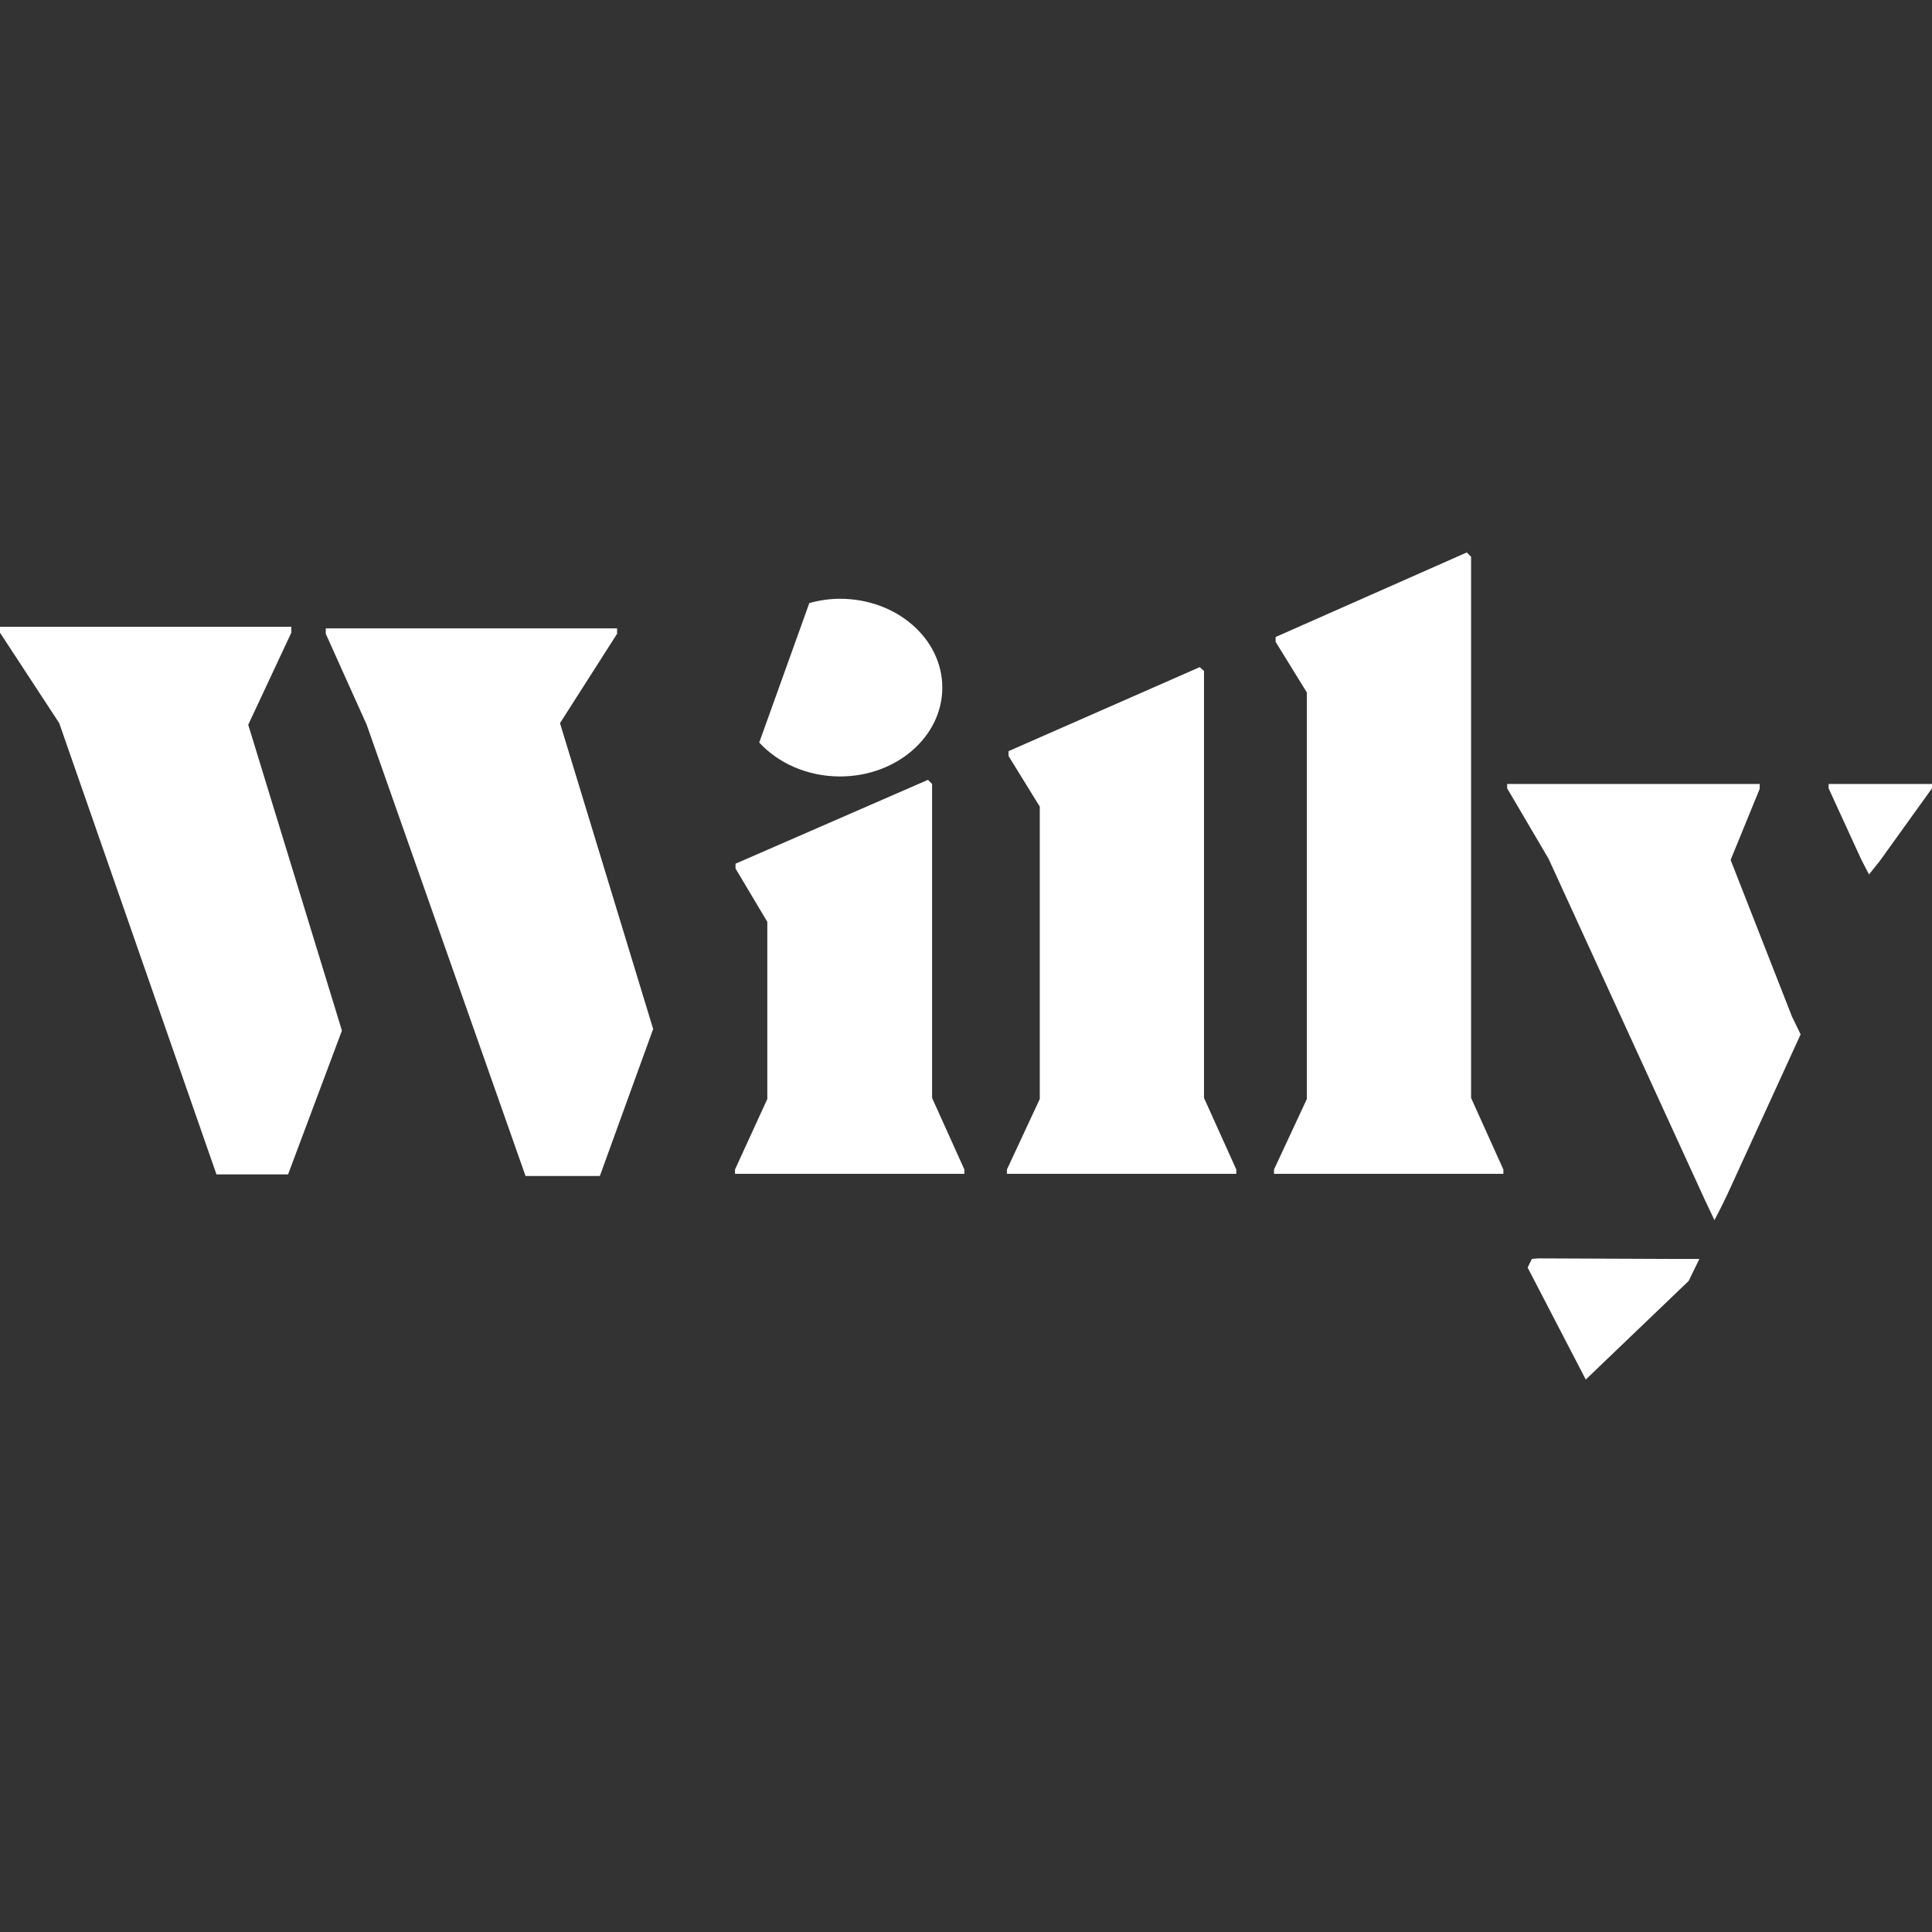 <?xml version="1.0" encoding="UTF-8" standalone="no"?>
<svg
   xmlns:dc="http://purl.org/dc/elements/1.1/"
   xmlns:cc="http://creativecommons.org/ns#"
   xmlns:rdf="http://www.w3.org/1999/02/22-rdf-syntax-ns#"
   xmlns:svg="http://www.w3.org/2000/svg"
   xmlns="http://www.w3.org/2000/svg"
   xmlns:sodipodi="http://sodipodi.sourceforge.net/DTD/sodipodi-0.dtd"
   xmlns:inkscape="http://www.inkscape.org/namespaces/inkscape"
   version="1.2"
   id="Layer_1"
   x="0px"
   y="0px"
   viewBox="0 0 358.8 358.8"
   xml:space="preserve"
   sodipodi:docname="willy.svg"
   width="358.8"
   height="358.8"
   inkscape:version="1.0.1 (3bc2e813f5, 2020-09-07)"><rect x="0" y="0" width="358.8" height="358.8" fill="#333333" stroke="none"/><defs
   id="defs29" /><sodipodi:namedview
   pagecolor="#ffffff"
   bordercolor="#666666"
   borderopacity="1"
   objecttolerance="10"
   gridtolerance="10"
   guidetolerance="10"
   inkscape:pageopacity="0"
   inkscape:pageshadow="2"
   inkscape:window-width="1658"
   inkscape:window-height="837"
   id="namedview27"
   showgrid="false"
   inkscape:zoom="2.5098587"
   inkscape:cx="179.39999"
   inkscape:cy="172.42291"
   inkscape:window-x="64"
   inkscape:window-y="15"
   inkscape:window-maximized="0"
   inkscape:current-layer="Layer_1" />
<g
   id="g24"
   transform="translate(0,102.6)"
   style="fill:#ffffff">
	<g
   id="g6"
   style="fill:#ffffff">
		<polygon
   fill="#100E0A"
   points="229.6,114.6 229.6,115.4 187,115.4 187,114.6 193.1,101.5 193.1,47.2 187.3,37.8 187.3,36.9 222.8,21.3 223.6,22 223.6,101.3 "
   id="polygon2"
   style="fill:#ffffff" />
		<polygon
   fill="#100E0A"
   points="242.7,26 242.7,101.5 236.6,114.6 236.6,115.4 279.2,115.4 279.2,114.6 273.2,101.3 273.2,0.8 272.4,0 236.9,15.7 236.9,16.6 "
   id="polygon4"
   style="fill:#ffffff" />
	</g>
	<g
   id="g16"
   style="fill:#ffffff">
		<path
   fill="#100E0A"
   d="m 315.6,131.2 h -5.4 c 0,0 -22.4,-0.1 -24.3,-0.1 -0.6,0 -1.1,0.1 -1.4,0.1 l -0.8,1.6 10.8,20.8 19.1,-18.3 z"
   id="path8"
   style="fill:#ffffff" />
		<path
   fill="#100E0A"
   d="M 332.8,86.2 321.4,57.1 326.8,43.9 V 43 h -46.9 v 0.8 l 7.7,13.1 29,63.3 1.8,3.8 c 1,-1.9 2,-3.9 3,-6.1 l 13,-28.4 z"
   id="path10"
   style="fill:#ffffff" />
		<polygon
   fill="#100E0A"
   points="339.6,43.8 345.7,57.1 347.1,59.8 349.1,57.3 358.8,43.8 358.8,43 339.6,43 "
   id="polygon12"
   style="fill:#ffffff" />
		<polygon
   fill="#100E0A"
   points="172.5,42.3 172.4,42.3 172.4,42.2 136.6,57.8 136.6,58.7 142.5,68.6 142.5,101.5 136.5,114.6 136.5,115.4 179.1,115.4 179.1,114.6 173.1,101.3 173.1,43 172.4,42.3 "
   id="polygon14"
   style="fill:#ffffff" />
	</g>
	<polygon
   fill="#100E0A"
   points="46.1,32 54.1,14.9 54.1,13.8 0,13.8 0,14.9 11,31.7 40.2,115.5 53.5,115.5 63.5,88.8 "
   id="polygon18"
   style="fill:#ffffff" />
	<polygon
   fill="#100E0A"
   points="104,31.7 114.6,15.1 114.6,14.1 60.5,14.1 60.5,15.1 68.1,32 97.6,115.8 111.4,115.8 121.3,88.5 "
   id="polygon20"
   style="fill:#ffffff" />
	<path
   fill="#100E0A"
   d="m 156,8.6 c -2,0 -3.9,0.3 -5.7,0.8 L 141,35.3 c 3.5,3.8 8.9,6.3 15,6.3 10.5,0 19,-7.4 19,-16.5 C 175,16 166.5,8.6 156,8.6 Z"
   id="path22"
   style="fill:#ffffff" />
</g>
</svg>
